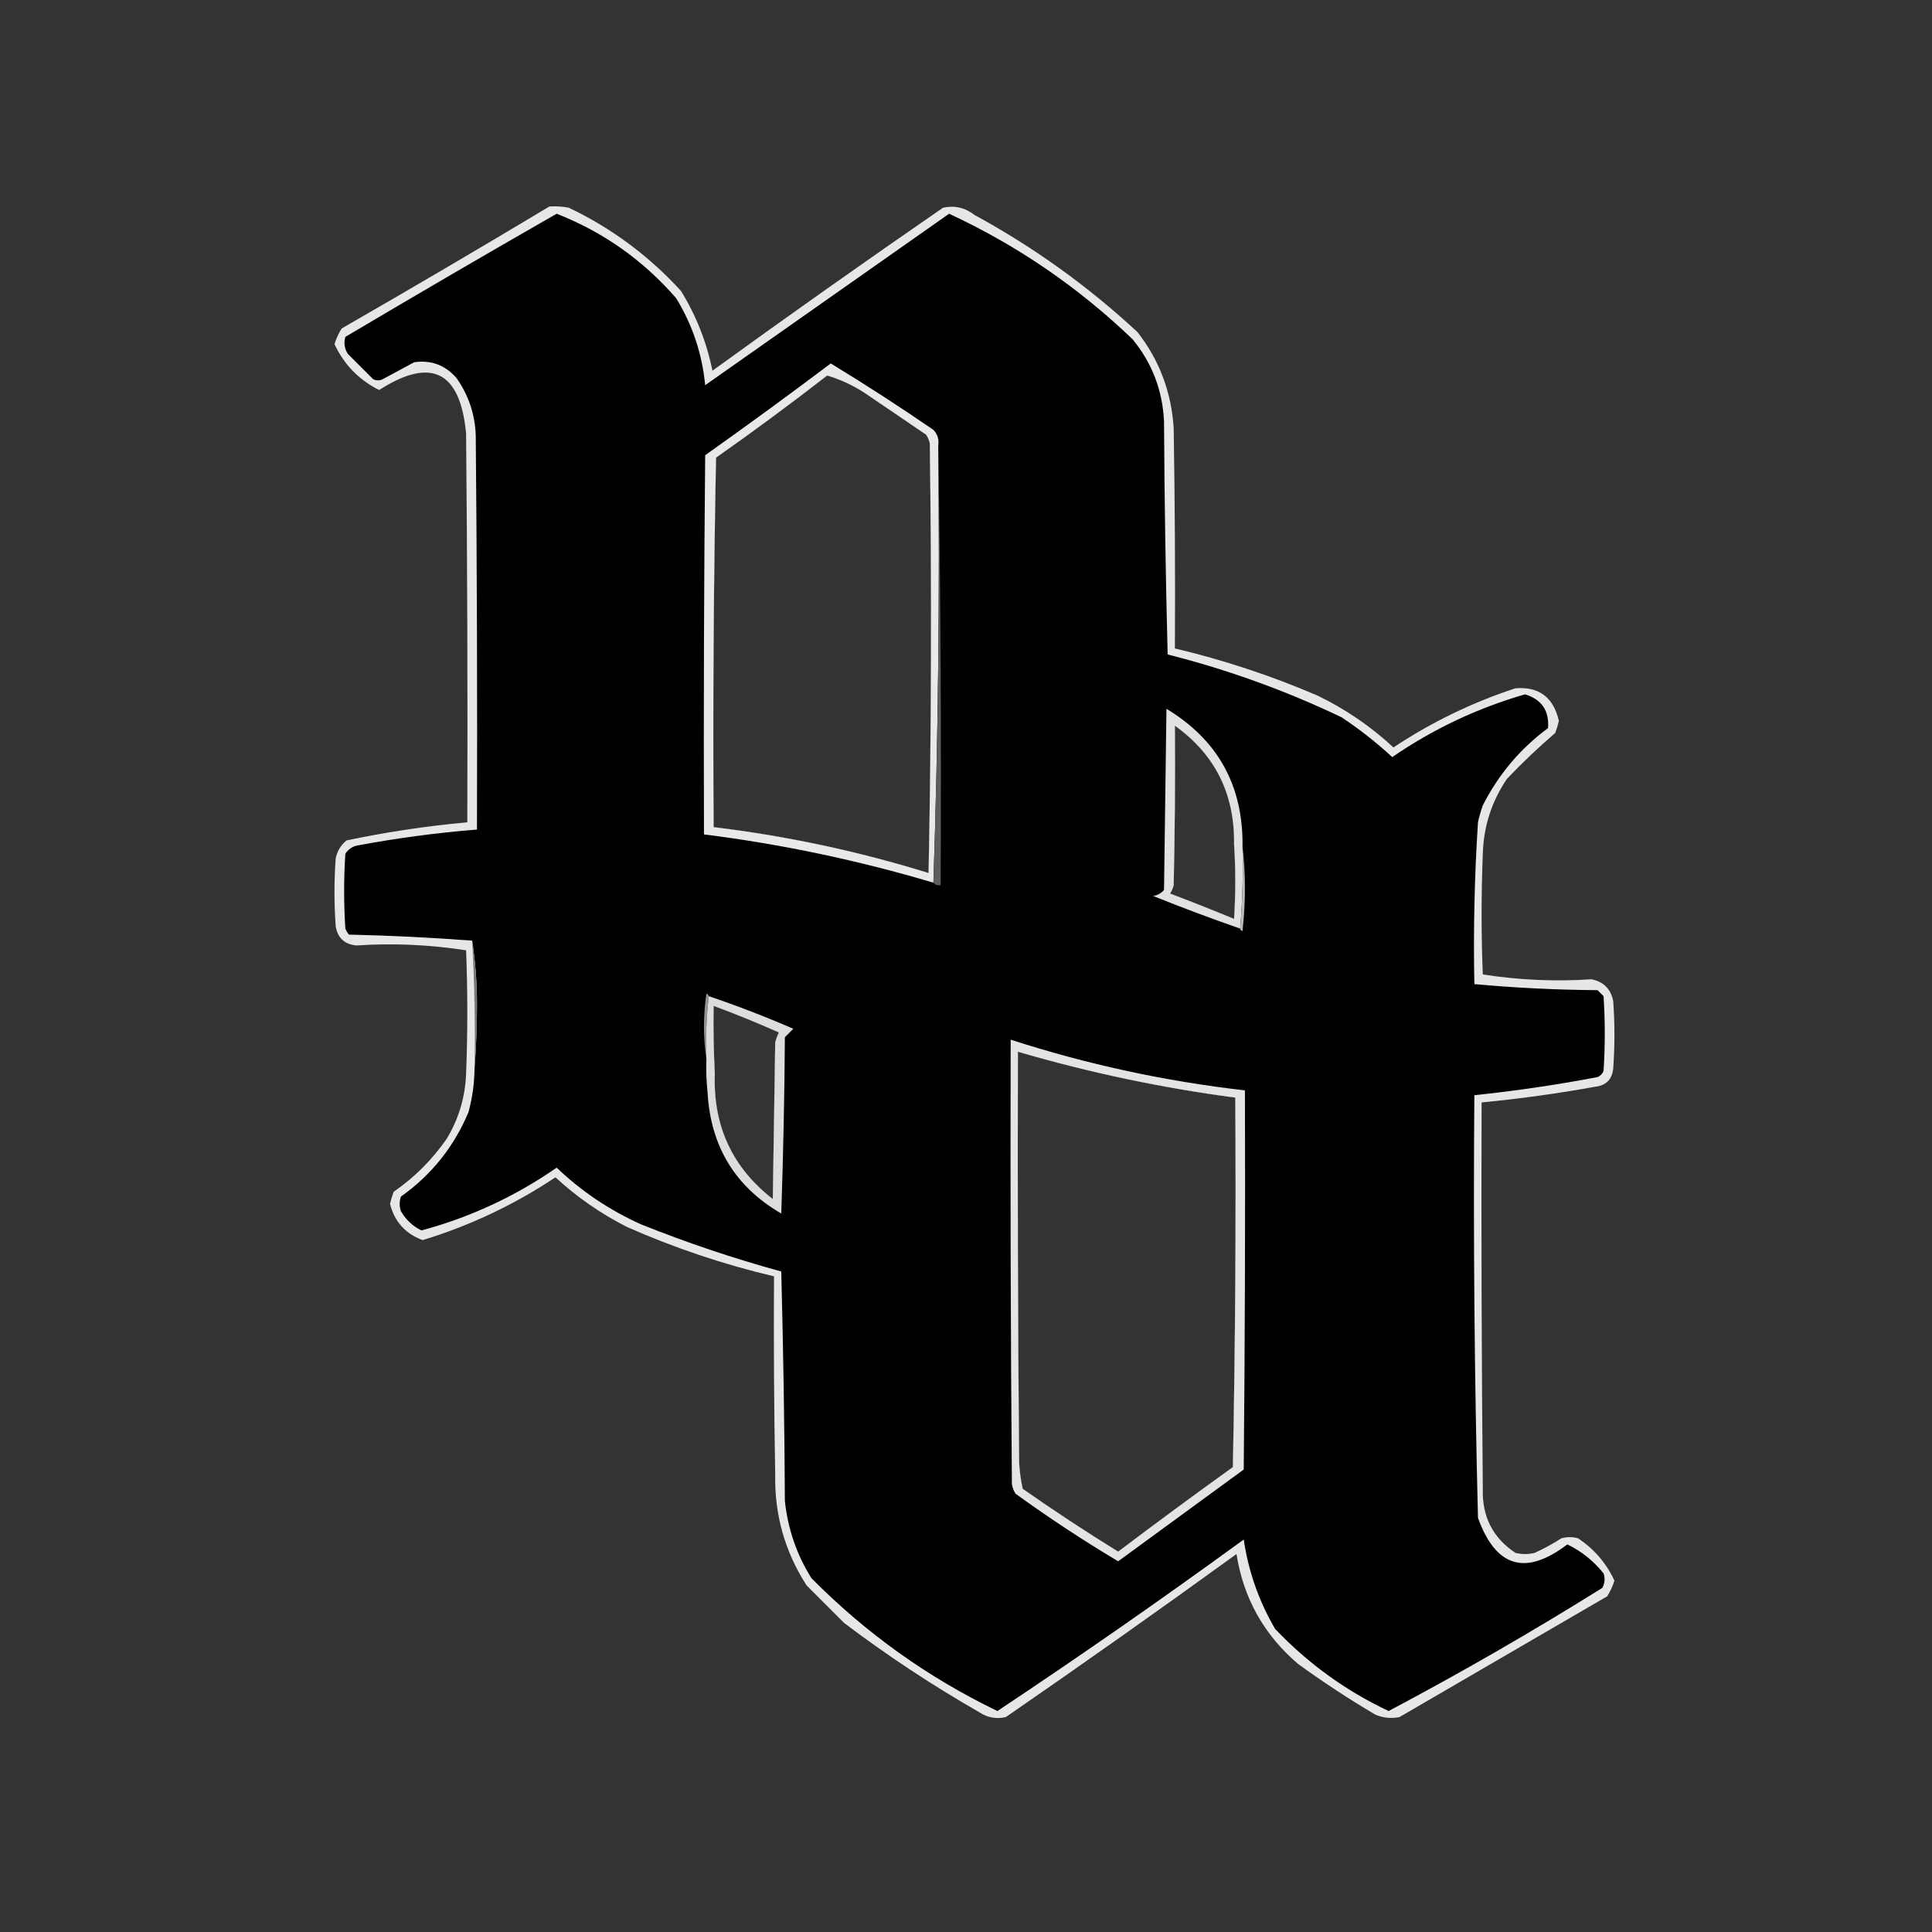 <?xml version="1.0" encoding="UTF-8"?>
<!DOCTYPE svg PUBLIC "-//W3C//DTD SVG 1.1//EN" "http://www.w3.org/Graphics/SVG/1.1/DTD/svg11.dtd">
<svg xmlns="http://www.w3.org/2000/svg" version="1.1" width="800px" height="800px" style="shape-rendering:geometricPrecision; text-rendering:geometricPrecision; image-rendering:optimizeQuality; fill-rule:evenodd; clip-rule:evenodd" xmlns:xlink="http://www.w3.org/1999/xlink">
<rect width="100%" height="100%" fill="#333333" stroke="none"/>
<g><path style="opacity:0.926" fill="#f5f5f5" d="M 227.5,85.5 C 230.187,85.336 232.854,85.503 235.5,86C 253.228,94.453 268.728,105.952 282,120.5C 288.294,130.713 292.627,141.713 295,153.5C 326.57,130.631 358.403,108.131 390.5,86C 395.28,84.97 399.613,85.97 403.5,89C 428.029,102.347 450.529,118.514 471,137.5C 480.123,149.194 485.123,162.527 486,177.5C 486.5,207.832 486.667,238.165 486.5,268.5C 506.724,273.297 526.39,279.797 545.5,288C 557.097,293.603 567.597,300.77 577,309.5C 592.685,299.075 609.519,290.908 627.5,285C 637.254,284.231 643.254,288.731 645.5,298.5C 645.101,300.197 644.601,301.863 644,303.5C 636.978,309.524 630.311,315.857 624,322.5C 617.664,331.841 614.331,342.174 614,353.5C 613.333,370.167 613.333,386.833 614,403.5C 628.951,405.831 643.951,406.497 659,405.5C 664,406.5 667,409.5 668,414.5C 668.667,423.833 668.667,433.167 668,442.5C 667.5,447 665,449.5 660.5,450C 644.915,452.82 629.249,454.987 613.5,456.5C 613.333,509.834 613.5,563.168 614,616.5C 613.655,627.981 618.155,636.814 627.5,643C 630.167,643.667 632.833,643.667 635.5,643C 639.327,641.254 642.993,639.254 646.5,637C 648.833,636.333 651.167,636.333 653.5,637C 660.153,641.481 665.153,647.315 668.5,654.5C 667.786,656.811 666.786,658.978 665.5,661C 636.833,677.667 608.167,694.333 579.5,711C 576.072,711.701 572.738,711.368 569.5,710C 558.491,703.497 547.824,696.497 537.5,689C 523.404,676.975 514.904,661.808 512,643.5C 480.43,666.369 448.597,688.869 416.5,711C 412.548,711.912 408.881,711.245 405.5,709C 386.02,697.845 367.353,685.512 349.5,672C 344.333,666.833 339.167,661.667 334,656.5C 325.013,642.56 320.679,627.227 321,610.5C 320.5,583.169 320.333,555.835 320.5,528.5C 299.531,523.566 279.198,516.733 259.5,508C 248.707,502.522 238.874,495.689 230,487.5C 212.959,498.853 194.625,507.52 175,513.5C 167.865,510.865 163.365,505.865 161.5,498.5C 161.899,496.803 162.399,495.137 163,493.5C 171.667,487.5 179,480.167 185,471.5C 189.984,463.239 192.651,454.239 193,444.5C 193.667,427.5 193.667,410.5 193,393.5C 177.913,391.151 162.746,390.484 147.5,391.5C 142.599,390.976 139.766,388.309 139,383.5C 138.333,374.167 138.333,364.833 139,355.5C 139.606,352.452 141.106,349.952 143.5,348C 160.024,344.524 176.691,342.024 193.5,340.5C 193.667,286.832 193.5,233.166 193,179.5C 190.567,153.673 178.567,147.673 157,161.5C 148.639,157.305 142.472,150.972 138.5,142.5C 139.214,140.189 140.214,138.022 141.5,136C 170.394,119.392 199.061,102.559 227.5,85.5 Z M 342.5,155.5 C 348.146,157.154 353.479,159.654 358.5,163C 366.833,168.667 375.167,174.333 383.5,180C 384.191,181.067 384.691,182.234 385,183.5C 385.833,242.836 385.667,302.169 384.5,361.5C 355.415,352.485 325.748,346.152 295.5,342.5C 295.167,291.496 295.5,240.496 296.5,189.5C 312.157,178.496 327.49,167.163 342.5,155.5 Z M 486.5,300.5 C 503.115,312.396 511.281,328.729 511,349.5C 511.667,359.833 511.667,370.167 511,380.5C 502.238,376.871 493.404,373.371 484.5,370C 485.191,368.933 485.691,367.766 486,366.5C 486.5,344.503 486.667,322.503 486.5,300.5 Z M 295.5,416.5 C 304.618,419.893 313.618,423.56 322.5,427.5C 321.902,428.795 321.402,430.128 321,431.5C 320.667,453.167 320.333,474.833 320,496.5C 303.184,483.443 295.184,466.11 296,444.5C 295.5,435.173 295.334,425.839 295.5,416.5 Z M 421.5,435.5 C 450.993,444.132 480.993,450.466 511.5,454.5C 511.833,505.504 511.5,556.504 510.5,607.5C 494.526,618.974 478.693,630.64 463,642.5C 449.576,634.206 436.41,625.539 423.5,616.5C 422.675,612.878 422.175,609.211 422,605.5C 421.5,548.834 421.333,492.168 421.5,435.5 Z"/></g>
<g><path style="opacity:1" fill="#010101" d="M 196.5,442.5 C 197.166,433.84 197.5,425.006 197.5,416C 197.498,406.807 196.832,397.974 195.5,389.5C 178.527,388.215 161.527,387.382 144.5,387C 143.874,386.25 143.374,385.416 143,384.5C 142.333,374.167 142.333,363.833 143,353.5C 144.319,351.513 146.152,350.346 148.5,350C 164.727,346.988 181.06,344.821 197.5,343.5C 197.667,289.166 197.5,234.832 197,180.5C 196.726,171.677 194.059,163.677 189,156.5C 184.33,151.166 178.497,148.999 171.5,150C 167.167,152.333 162.833,154.667 158.5,157C 157.167,157.667 155.833,157.667 154.5,157C 151,153.5 147.5,150 144,146.5C 142.627,144.305 142.294,141.971 143,139.5C 172.06,122.263 201.227,105.263 230.5,88.5C 249.821,96.086 266.321,107.752 280,123.5C 286.746,134.536 290.746,146.536 292,159.5C 325.677,135.819 359.344,112.152 393,88.5C 421.188,101.599 446.521,118.933 469,140.5C 477.063,150.35 481.397,161.683 482,174.5C 482.171,206.738 482.671,238.905 483.5,271C 508.382,277.294 532.382,285.96 555.5,297C 562.931,301.928 569.931,307.428 576.5,313.5C 593.4,301.884 611.733,293.217 631.5,287.5C 638.414,289.671 641.581,294.338 641,301.5C 629.488,310.014 620.488,320.681 614,333.5C 613.178,335.788 612.511,338.122 612,340.5C 610.554,362.789 610.054,385.122 610.5,407.5C 627.451,409.054 644.451,409.888 661.5,410C 662.333,410.833 663.167,411.667 664,412.5C 664.667,422.833 664.667,433.167 664,443.5C 663.5,444.667 662.667,445.5 661.5,446C 644.594,449.215 627.594,451.715 610.5,453.5C 610.028,511.862 610.528,570.195 612,628.5C 619.365,649.02 631.698,652.686 649,639.5C 654.832,642.318 659.832,646.318 664,651.5C 664.687,653.568 664.52,655.568 663.5,657.5C 634.615,675.547 605.115,692.547 575,708.5C 557.229,700.111 541.562,688.777 528,674.5C 521.293,663.049 516.96,650.716 515,637.5C 481.444,661.933 447.444,685.599 413,708.5C 384.198,694.595 358.532,676.262 336,653.5C 329.885,643.721 326.218,633.055 325,621.5C 324.833,589.828 324.333,558.161 323.5,526.5C 303.792,521.097 284.459,514.597 265.5,507C 252.454,501.149 240.787,493.316 230.5,483.5C 213.382,495.391 194.715,504.058 174.5,509.5C 170.888,507.723 168.055,505.056 166,501.5C 165.333,499.5 165.333,497.5 166,495.5C 178.659,486.506 187.992,474.84 194,460.5C 195.594,454.601 196.428,448.601 196.5,442.5 Z M 342.5,155.5 C 327.49,167.163 312.157,178.496 296.5,189.5C 295.5,240.496 295.167,291.496 295.5,342.5C 325.748,346.152 355.415,352.485 384.5,361.5C 385.667,302.169 385.833,242.836 385,183.5C 384.691,182.234 384.191,181.067 383.5,180C 375.167,174.333 366.833,168.667 358.5,163C 353.479,159.654 348.146,157.154 342.5,155.5 Z M 486.5,300.5 C 486.667,322.503 486.5,344.503 486,366.5C 485.691,367.766 485.191,368.933 484.5,370C 493.404,373.371 502.238,376.871 511,380.5C 511.667,370.167 511.667,359.833 511,349.5C 511.281,328.729 503.115,312.396 486.5,300.5 Z M 295.5,416.5 C 295.334,425.839 295.5,435.173 296,444.5C 295.184,466.11 303.184,483.443 320,496.5C 320.333,474.833 320.667,453.167 321,431.5C 321.402,430.128 321.902,428.795 322.5,427.5C 313.618,423.56 304.618,419.893 295.5,416.5 Z M 421.5,435.5 C 421.333,492.168 421.5,548.834 422,605.5C 422.175,609.211 422.675,612.878 423.5,616.5C 436.41,625.539 449.576,634.206 463,642.5C 478.693,630.64 494.526,618.974 510.5,607.5C 511.5,556.504 511.833,505.504 511.5,454.5C 480.993,450.466 450.993,444.132 421.5,435.5 Z"/></g>
<g><path style="opacity:0.957" fill="#f3f3f3" d="M 388.5,184.5 C 389.163,245.176 388.496,305.509 386.5,365.5C 355.405,356.247 323.739,349.58 291.5,345.5C 291.333,293.166 291.5,240.832 292,188.5C 309.511,176.078 326.844,163.411 344,150.5C 358.436,159.273 372.603,168.439 386.5,178C 388.229,179.789 388.896,181.956 388.5,184.5 Z M 342.5,155.5 C 327.49,167.163 312.157,178.496 296.5,189.5C 295.5,240.496 295.167,291.496 295.5,342.5C 325.748,346.152 355.415,352.485 384.5,361.5C 385.667,302.169 385.833,242.836 385,183.5C 384.691,182.234 384.191,181.067 383.5,180C 375.167,174.333 366.833,168.667 358.5,163C 353.479,159.654 348.146,157.154 342.5,155.5 Z"/></g>
<g><path style="opacity:1" fill="#5d5d5d" d="M 388.5,184.5 C 389.499,244.998 389.832,305.664 389.5,366.5C 388.209,366.737 387.209,366.404 386.5,365.5C 388.496,305.509 389.163,245.176 388.5,184.5 Z"/></g>
<g><path style="opacity:0.94" fill="#efefef" d="M 514.5,350.5 C 514.828,362.012 514.495,373.346 513.5,384.5C 501.407,380.302 489.407,375.802 477.5,371C 479.329,370.727 480.829,369.893 482,368.5C 482.333,343.5 482.667,318.5 483,293.5C 504.328,306.371 514.828,325.371 514.5,350.5 Z M 486.5,300.5 C 486.667,322.503 486.5,344.503 486,366.5C 485.691,367.766 485.191,368.933 484.5,370C 493.404,373.371 502.238,376.871 511,380.5C 511.667,370.167 511.667,359.833 511,349.5C 511.281,328.729 503.115,312.396 486.5,300.5 Z"/></g>
<g><path style="opacity:1" fill="#bbbbbb" d="M 514.5,350.5 C 515.824,362.007 515.824,373.673 514.5,385.5C 513.893,385.376 513.56,385.043 513.5,384.5C 514.495,373.346 514.828,362.012 514.5,350.5 Z"/></g>
<g><path style="opacity:1" fill="#787878" d="M 195.5,389.5 C 196.832,397.974 197.498,406.807 197.5,416C 197.5,425.006 197.166,433.84 196.5,442.5C 196.819,424.757 196.486,407.09 195.5,389.5 Z"/></g>
<g><path style="opacity:1" fill="#949494" d="M 293.5,412.5 C 292.507,420.984 292.174,429.651 292.5,438.5C 291.178,429.658 291.178,420.658 292.5,411.5C 293.107,411.624 293.44,411.957 293.5,412.5 Z"/></g>
<g><path style="opacity:0.881" fill="#fafafa" d="M 293.5,412.5 C 305.339,416.503 317.006,421.003 328.5,426C 327.333,427.167 326.167,428.333 325,429.5C 324.833,453.84 324.333,478.174 323.5,502.5C 304.455,491.437 294.289,474.771 293,452.5C 292.501,447.845 292.334,443.179 292.5,438.5C 292.174,429.651 292.507,420.984 293.5,412.5 Z M 295.5,416.5 C 295.334,425.839 295.5,435.173 296,444.5C 295.184,466.11 303.184,483.443 320,496.5C 320.333,474.833 320.667,453.167 321,431.5C 321.402,430.128 321.902,428.795 322.5,427.5C 313.618,423.56 304.618,419.893 295.5,416.5 Z"/></g>
<g><path style="opacity:0.917" fill="#f8f8f8" d="M 418.5,430.5 C 450.085,440.73 482.418,447.73 515.5,451.5C 515.667,503.834 515.5,556.168 515,608.5C 497.667,621.167 480.333,633.833 463,646.5C 448.405,637.788 434.238,628.455 420.5,618.5C 419.719,617.271 419.219,615.938 419,614.5C 418.5,553.168 418.333,491.834 418.5,430.5 Z M 421.5,435.5 C 421.333,492.168 421.5,548.834 422,605.5C 422.175,609.211 422.675,612.878 423.5,616.5C 436.41,625.539 449.576,634.206 463,642.5C 478.693,630.64 494.526,618.974 510.5,607.5C 511.5,556.504 511.833,505.504 511.5,454.5C 480.993,450.466 450.993,444.132 421.5,435.5 Z"/></g>
</svg>
